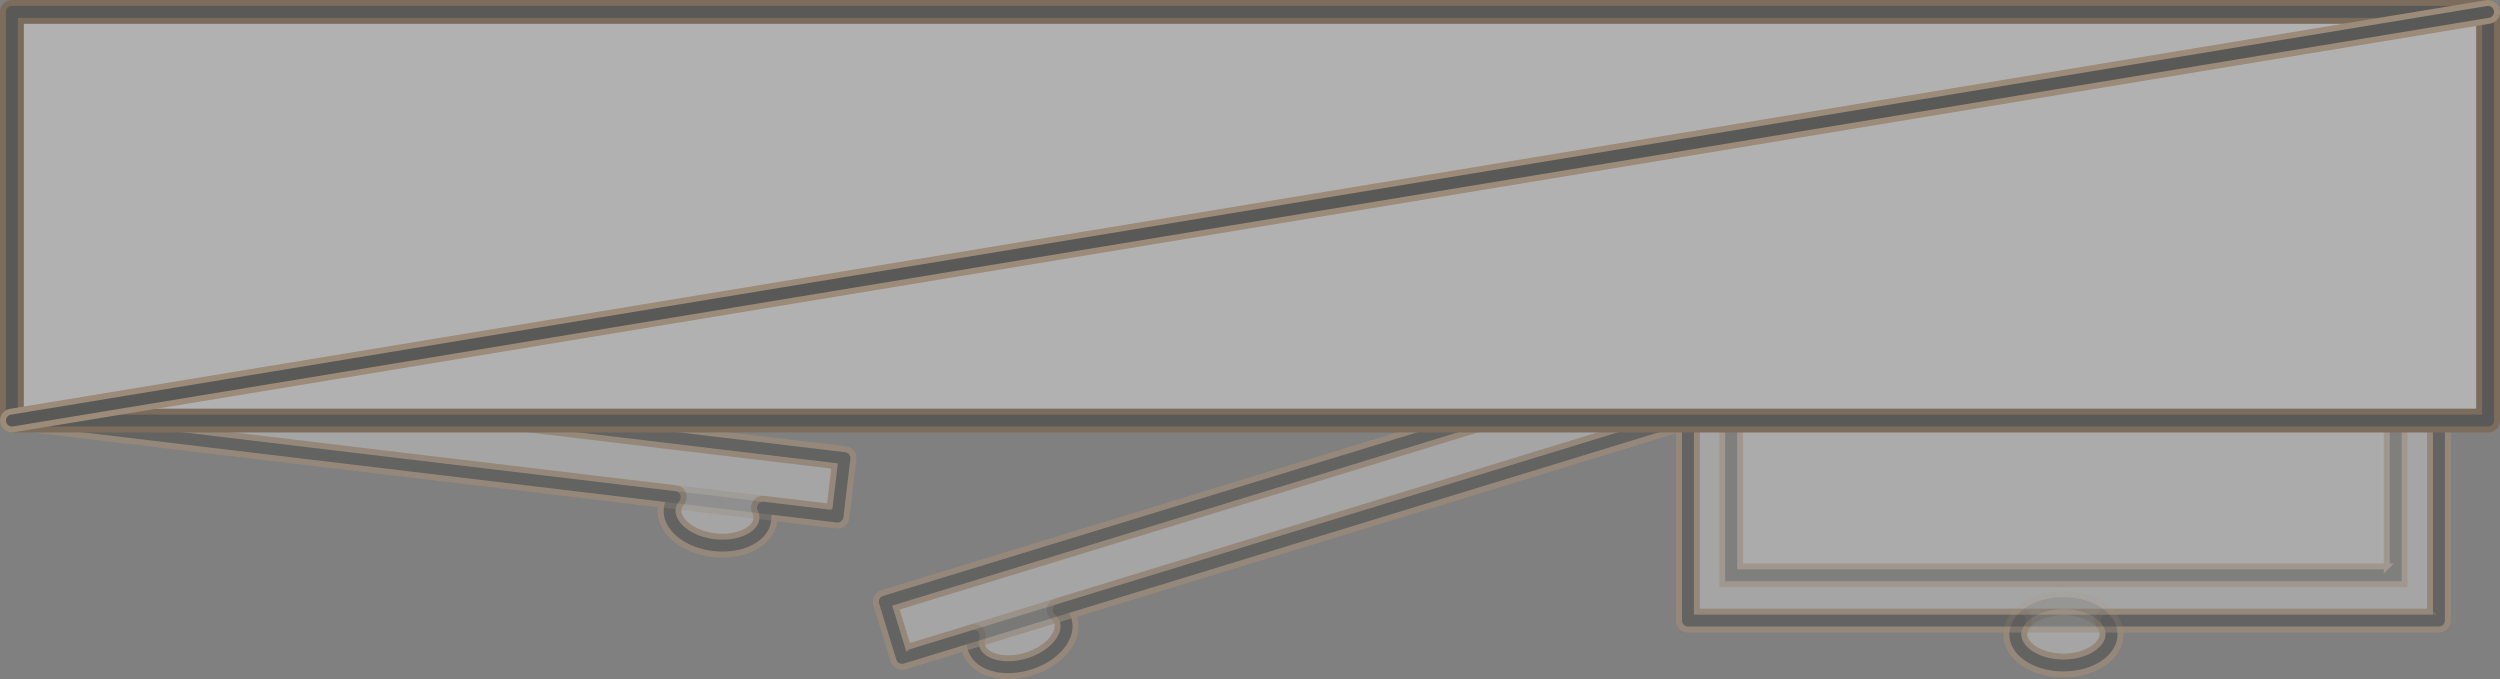 <?xml version="1.0" encoding="UTF-8"?>
<svg id="Layer_1" data-name="Layer 1" xmlns="http://www.w3.org/2000/svg" viewBox="0 0 419.887 114.064">
  <rect x="0" y="0" width="419.887" height="114.064" fill="#808080" stroke="none"/>
  <defs>
    <style>
      .cls-1 {
        opacity: .51;
      }

      .cls-2, .cls-3, .cls-4, .cls-5 {
        stroke-miterlimit: 10;
      }

      .cls-2, .cls-4 {
        stroke: #754c24;
      }

      .cls-2, .cls-5 {
        fill: #1d1d1b;
      }

      .cls-6 {
        opacity: .39;
      }

      .cls-3, .cls-4 {
        fill: #fff;
      }

      .cls-3, .cls-5 {
        stroke: #c69c6d;
      }
    </style>
  </defs>
  <g class="cls-6">
    <g>
      <g class="cls-1">
        <path class="cls-3" d="m283.5,69.075V29.666h126.125v74.567h-55.817c.531.696.838,1.476.838,2.305,0,2.889-3.623,5.23-8.083,5.23s-8.083-2.34-8.083-5.23c0-.828.307-1.609.838-2.305h-55.817v-34.174s-105.683,32.374-105.683,32.374c.557.473.965,1.052,1.172,1.729.844,2.763-1.935,6.061-6.201,7.369-4.259,1.305-8.414.13-9.258-2.633-.207-.677-.194-1.386.004-2.09l-12.035,3.687-2.896-9.443,132.28-40.517,2.617,8.54Z"/>
        <path class="cls-5" d="m411.125,29.666v74.567c0,.828-.672,1.5-1.5,1.5h-53.549c.046.267.068.535.068.805,0,3.773-4.209,6.729-9.583,6.729s-9.583-2.956-9.583-6.73c0-.27.023-.538.068-.805h-53.547c-.828,0-1.5-.672-1.5-1.5v-32.146s-101.746,31.168-101.746,31.168c.063.152.12.308.169.467,1.1,3.61-2.061,7.667-7.196,9.242-2.334.716-4.734.793-6.759.218-2.258-.641-3.811-2.007-4.373-3.846-.049-.159-.089-.32-.121-.481l-10.035,3.074c-.792.242-1.631-.203-1.873-.995l-2.896-9.443c-.119-.381-.078-.791.108-1.143.187-.351.506-.614.886-.731l132.28-40.517c.577-.177,1.179.012,1.557.433v-29.867c0-.828.672-1.5,1.5-1.5h126.125c.828,0,1.5.672,1.5,1.5Zm-3,73.067V31.166s-123.125,0-123.125,0v37.909c0,.172-.029.338-.083.492.055.156.083.322.083.492v32.674s54.316,0,54.316,0c.57,0,1.092.323,1.345.835.251.511.193,1.121-.152,1.575-.352.461-.53.931-.53,1.394,0,1.764,2.703,3.73,6.583,3.73s6.583-1.966,6.583-3.729c0-.464-.179-.934-.53-1.396-.347-.453-.404-1.065-.15-1.575.253-.511.774-.834,1.344-.834h54.317Zm-231.809-.3c0-.101.01-.202.031-.303.11-.537.505-.971,1.029-1.132l104.525-32.018-2.015-6.572-129.411,39.639,2.017,6.575,10.601-3.248c.524-.16,1.095-.021,1.487.361.392.383.543.953.396,1.478-.125.447-.129.867-.014,1.247.343,1.122,1.603,1.633,2.323,1.837,1.454.413,3.299.34,5.061-.2,3.71-1.138,5.723-3.81,5.206-5.496-.116-.379-.354-.724-.707-1.023-.34-.288-.53-.709-.53-1.145Z"/>
      </g>
      <g class="cls-1">
        <path class="cls-3" d="m338.479,106.538c0,2.889,3.623,5.23,8.083,5.23s8.083-2.34,8.083-5.23-3.623-5.226-8.083-5.226-8.083,2.34-8.083,5.226Z"/>
        <path class="cls-5" d="m356.144,106.538c0,3.773-4.209,6.729-9.583,6.729s-9.583-2.956-9.583-6.73c0-3.772,4.209-6.726,9.583-6.726s9.583,2.954,9.583,6.726Zm-16.166,0c0,1.764,2.703,3.73,6.583,3.73s6.583-1.966,6.583-3.729-2.703-3.726-6.583-3.726-6.583,1.964-6.583,3.726Z"/>
      </g>
      <g class="cls-1">
        <rect class="cls-3" x="283.5" y="29.666" width="126.125" height="74.567"/>
        <path class="cls-5" d="m411.125,29.666v74.567c0,.828-.672,1.5-1.5,1.5h-126.125c-.828,0-1.5-.672-1.5-1.5V29.666c0-.828.672-1.5,1.5-1.5h126.125c.828,0,1.5.672,1.5,1.5Zm-3,73.067V31.166s-123.125,0-123.125,0v71.567s123.125,0,123.125,0Z"/>
      </g>
      <g class="cls-1">
        <rect class="cls-3" x="290.758" y="27.066" width="111.607" height="69.555"/>
        <path class="cls-5" d="m403.866,25.565v72.556h-114.607V25.565h114.607Zm-3,69.556V28.565s-108.607,0-108.607,0v66.556s108.607,0,108.607,0Z"/>
      </g>
      <g class="cls-1">
        <g>
          <path class="cls-3" d="m163.53,108.898c.844,2.762,4.999,3.938,9.258,2.633,4.266-1.308,7.045-4.607,6.201-7.369-.844-2.759-4.993-3.935-9.258-2.629-4.266,1.308-7.045,4.607-6.2,7.366Z"/>
          <path class="cls-5" d="m180.642,105.191c0,3.183-2.967,6.409-7.415,7.773-3.005.922-6.122.768-8.339-.409-1.413-.752-2.379-1.864-2.793-3.219h0c-1.101-3.606,2.059-7.663,7.196-9.238,2.337-.715,4.737-.792,6.761-.218,2.257.64,3.809,2.005,4.371,3.843.147.483.219.975.219,1.468Zm-15.758,2.715c0,.193.026.379.08.554h0c.223.729.847,1.189,1.332,1.446,1.506.8,3.825.873,6.052.19,3.71-1.138,5.723-3.81,5.206-5.496-.343-1.12-1.601-1.63-2.32-1.834-1.453-.412-3.299-.339-5.064.201-3.325,1.018-5.286,3.269-5.286,4.938Zm-1.355.992v-.01.01Z"/>
        </g>
        <g>
          <rect class="cls-3" x="147.017" y="80.577" width="138.345" height="9.875" transform="translate(-15.566 67.071) rotate(-17.031)"/>
          <path class="cls-5" d="m285.275,69.975c0,.243-.059.484-.175.703-.187.352-.506.614-.886.731l-132.276,40.519c-.792.242-1.631-.203-1.873-.995l-2.896-9.443c-.119-.381-.078-.791.108-1.143.187-.351.506-.614.886-.731l132.28-40.517c.792-.242,1.631.203,1.874.995l2.892,9.44c.044.144.065.292.065.44Zm-132.782,38.646l129.408-39.642-2.014-6.572-129.411,39.639,2.017,6.575Z"/>
        </g>
      </g>
      <g class="cls-1">
        <g>
          <path class="cls-3" d="m128.534,87.32c-.338,2.869-4.221,4.762-8.648,4.233-4.428-.533-7.745-3.285-7.402-6.152.338-2.866,4.214-4.759,8.642-4.23,4.434.529,7.746,3.282,7.408,6.149Z"/>
          <path class="cls-5" d="m130.059,86.908c0,.195-.012.391-.035.588h0c-.165,1.405-.917,2.672-2.173,3.661-1.974,1.555-5.018,2.26-8.143,1.886-5.334-.641-9.171-4.065-8.713-7.82.165-1.402.917-2.668,2.173-3.657,1.971-1.553,5.012-2.257,8.136-1.883,5.051.603,8.755,3.715,8.755,7.226Zm-16.097-1.119c0,1.719,2.405,3.831,6.102,4.275,2.316.276,4.589-.207,5.929-1.264.431-.339.963-.901,1.052-1.656h0c.215-1.755-2.246-4.024-6.097-4.483-2.315-.276-4.586.206-5.924,1.261-.431.339-.962.901-1.051,1.655-.008.069-.012.141-.012.212Z"/>
        </g>
        <g>
          <rect class="cls-3" x="67.628" y="4.475" width="9.875" height="138.341" transform="translate(-9.173 136.957) rotate(-83.184)"/>
          <path class="cls-5" d="m143.331,76.949c0,.06-.003.119-.011.18l-1.169,9.808c-.047.395-.249.755-.562,1.001-.314.246-.711.358-1.105.311L3.121,71.828c-.823-.099-1.417-.848-1.312-1.667l1.169-9.804c.047-.394.249-.755.562-1.001.314-.246.711-.357,1.106-.311l137.363,16.416c.763.091,1.322.738,1.322,1.487Zm-3.98,8.142l.813-6.828L5.779,62.202l-.814,6.825,134.385,16.063Z"/>
        </g>
      </g>
      <g class="cls-1">
        <path class="cls-3" d="m113.329,83.491L3.299,70.339l1.169-9.804,137.363,16.416-1.169,9.807-12.503-1.495c.319.658.458,1.353.375,2.056-.338,2.869-4.22,4.762-8.648,4.233-4.428-.533-7.745-3.285-7.402-6.152.083-.703.381-1.346.845-1.91Z"/>
        <path class="cls-5" d="m143.331,76.949c0,.06-.003.119-.011.18l-1.169,9.808c-.047.395-.249.755-.562,1.001-.314.246-.711.358-1.105.311l-10.427-1.247c-.003.165-.015.33-.034.495-.165,1.405-.917,2.672-2.173,3.662-1.973,1.554-5.017,2.259-8.143,1.885-5.335-.643-9.167-4.072-8.713-7.82.02-.165.047-.328.083-.49L3.121,71.828c-.823-.099-1.417-.848-1.312-1.667l1.169-9.804c.047-.394.249-.755.562-1.001.314-.246.711-.358,1.106-.311l137.363,16.416c.763.091,1.322.738,1.322,1.487Zm-3.98,8.142l.813-6.828L5.779,62.202l-.814,6.825,108.541,12.975c.545.064,1.01.422,1.214.93.207.51.114,1.089-.232,1.512-.295.358-.468.74-.515,1.134-.207,1.777,2.24,4.023,6.092,4.487,2.315.276,4.588-.207,5.928-1.263.431-.34.963-.902,1.052-1.657.042-.392-.032-.809-.235-1.227-.24-.492-.191-1.078.128-1.524.318-.447.855-.685,1.399-.619l11.014,1.316Z"/>
      </g>
      <g>
        <rect class="cls-4" x="2" y="2.001" width="415.886" height="68.633"/>
        <path class="cls-2" d="m419.387,2.001v68.633c0,.828-.672,1.5-1.5,1.5H2c-.828,0-1.5-.672-1.5-1.5V2.001c0-.828.672-1.5,1.5-1.5h415.887c.828,0,1.5.672,1.5,1.5Zm-3,67.133V3.501s-412.887,0-412.887,0v65.633s412.887,0,412.887,0Z"/>
      </g>
    </g>
    <g>
      <line class="cls-3" x1="417.887" y1="2.001" x2="2" y2="70.634"/>
      <path class="cls-5" d="m419.387,2.003c0,.721-.522,1.356-1.256,1.478L2.244,72.114c-.817.135-1.589-.419-1.724-1.236-.135-.824.418-1.589,1.235-1.724L417.643.52c.817-.135,1.589.419,1.724,1.236.014.083.02.165.02.246Z"/>
    </g>
  </g>
</svg>